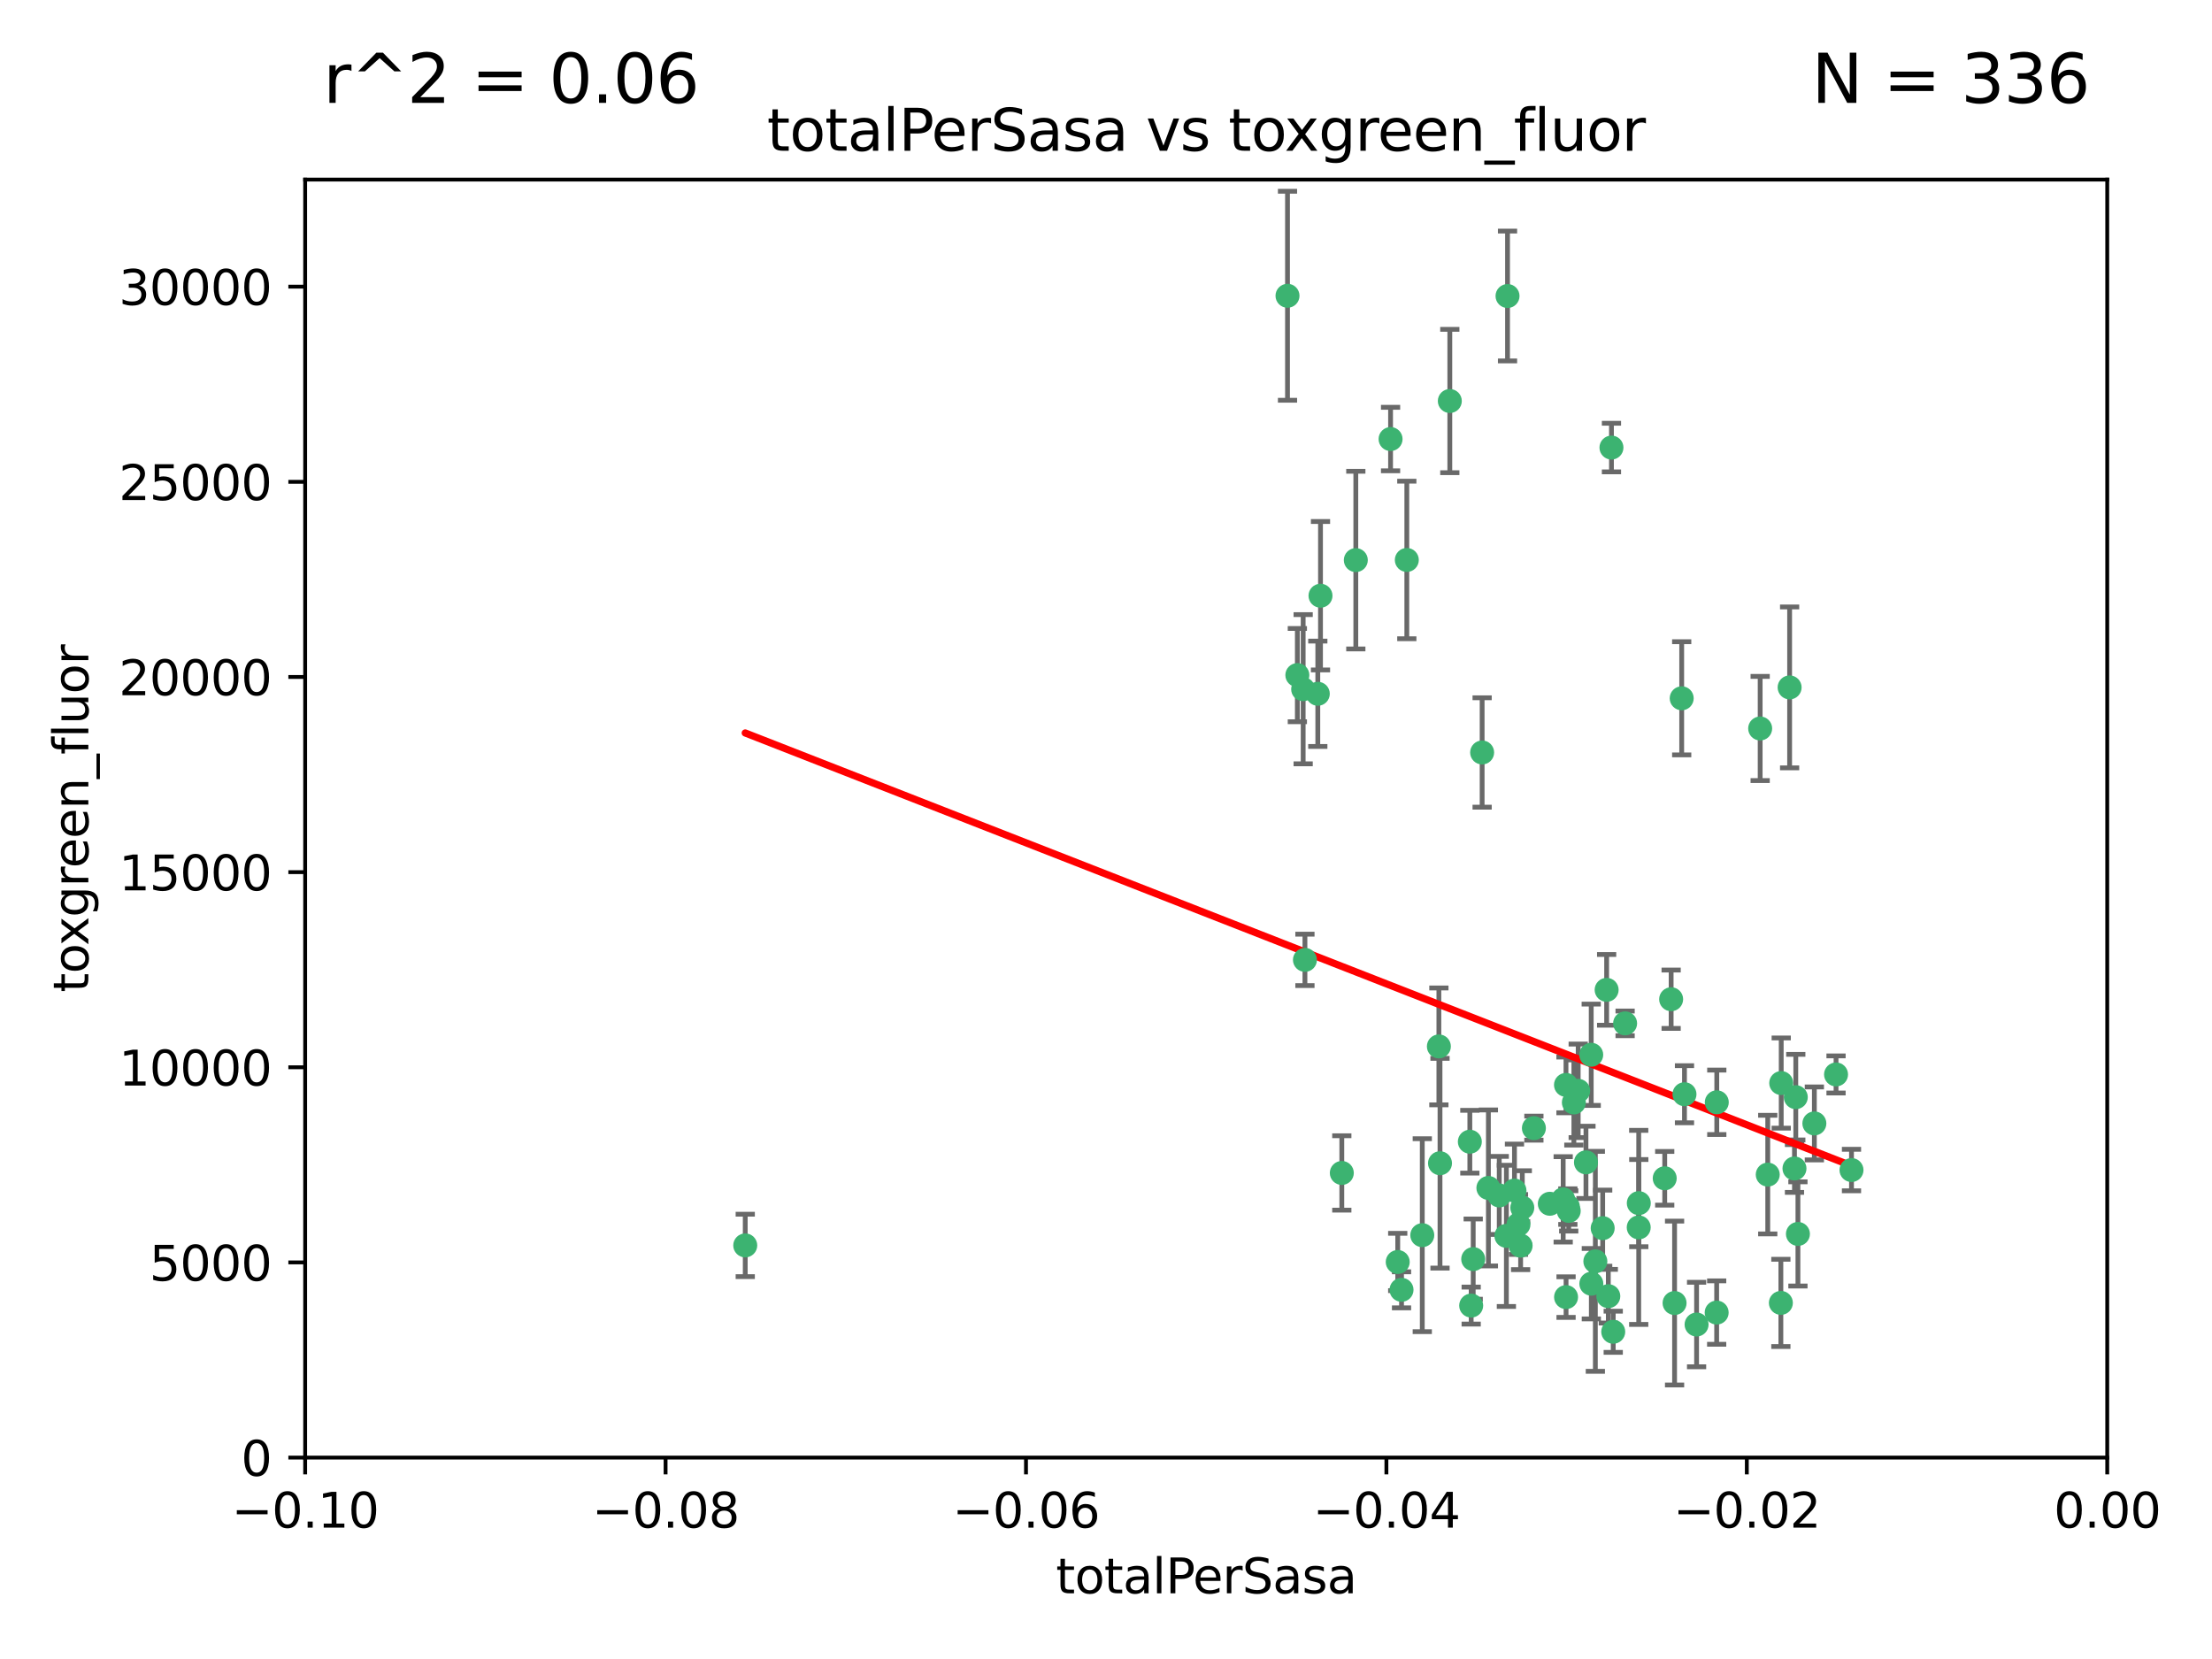 <?xml version="1.0" encoding="utf-8" standalone="no"?>
<!DOCTYPE svg PUBLIC "-//W3C//DTD SVG 1.1//EN"
  "http://www.w3.org/Graphics/SVG/1.1/DTD/svg11.dtd">
<svg xmlns:xlink="http://www.w3.org/1999/xlink" width="460.8pt" height="345.6pt" viewBox="0 0 460.8 345.6" xmlns="http://www.w3.org/2000/svg" version="1.1">
 <defs>
  <style type="text/css">*{stroke-linejoin: round; stroke-linecap: butt}</style>
 </defs>
 <g id="figure_1">
  <g id="patch_1">
   <path d="M 0 345.6 
L 460.8 345.6 
L 460.8 0 
L 0 0 
z
" style="fill: #ffffff"/>
  </g>
  <g id="axes_1">
   <g id="patch_2">
    <path d="M 63.571 303.64 
L 438.975 303.64 
L 438.975 37.411 
L 63.571 37.411 
z
" style="fill: #ffffff"/>
   </g>
   <g id="PathCollection_1">
    <defs>
     <path id="mbfb893e73a" d="M 0 1.118 
C 0.297 1.118 0.581 1 0.791 0.791 
C 1 0.581 1.118 0.297 1.118 0 
C 1.118 -0.297 1 -0.581 0.791 -0.791 
C 0.581 -1 0.297 -1.118 0 -1.118 
C -0.297 -1.118 -0.581 -1 -0.791 -0.791 
C -1 -0.581 -1.118 -0.297 -1.118 0 
C -1.118 0.297 -1 0.581 -0.791 0.791 
C -0.581 1 -0.297 1.118 0 1.118 
z
" style="stroke: #3cb371"/>
    </defs>
    <g clip-path="url(#p5df515f63b)">
     <use xlink:href="#mbfb893e73a" x="268.211" y="61.614" style="fill: #3cb371; stroke: #3cb371"/>
     <use xlink:href="#mbfb893e73a" x="275.085" y="124.1" style="fill: #3cb371; stroke: #3cb371"/>
     <use xlink:href="#mbfb893e73a" x="155.248" y="259.442" style="fill: #3cb371; stroke: #3cb371"/>
     <use xlink:href="#mbfb893e73a" x="270.262" y="140.634" style="fill: #3cb371; stroke: #3cb371"/>
     <use xlink:href="#mbfb893e73a" x="271.473" y="143.574" style="fill: #3cb371; stroke: #3cb371"/>
     <use xlink:href="#mbfb893e73a" x="282.441" y="116.682" style="fill: #3cb371; stroke: #3cb371"/>
     <use xlink:href="#mbfb893e73a" x="289.681" y="91.463" style="fill: #3cb371; stroke: #3cb371"/>
     <use xlink:href="#mbfb893e73a" x="302.023" y="83.54" style="fill: #3cb371; stroke: #3cb371"/>
     <use xlink:href="#mbfb893e73a" x="316.773" y="259.488" style="fill: #3cb371; stroke: #3cb371"/>
     <use xlink:href="#mbfb893e73a" x="319.539" y="235.012" style="fill: #3cb371; stroke: #3cb371"/>
     <use xlink:href="#mbfb893e73a" x="299.98" y="242.324" style="fill: #3cb371; stroke: #3cb371"/>
     <use xlink:href="#mbfb893e73a" x="335.696" y="93.237" style="fill: #3cb371; stroke: #3cb371"/>
     <use xlink:href="#mbfb893e73a" x="293.065" y="116.65" style="fill: #3cb371; stroke: #3cb371"/>
     <use xlink:href="#mbfb893e73a" x="314.046" y="61.664" style="fill: #3cb371; stroke: #3cb371"/>
     <use xlink:href="#mbfb893e73a" x="274.522" y="144.527" style="fill: #3cb371; stroke: #3cb371"/>
     <use xlink:href="#mbfb893e73a" x="271.842" y="199.958" style="fill: #3cb371; stroke: #3cb371"/>
     <use xlink:href="#mbfb893e73a" x="279.524" y="244.349" style="fill: #3cb371; stroke: #3cb371"/>
     <use xlink:href="#mbfb893e73a" x="308.755" y="156.754" style="fill: #3cb371; stroke: #3cb371"/>
     <use xlink:href="#mbfb893e73a" x="291.964" y="268.694" style="fill: #3cb371; stroke: #3cb371"/>
     <use xlink:href="#mbfb893e73a" x="341.39" y="250.635" style="fill: #3cb371; stroke: #3cb371"/>
     <use xlink:href="#mbfb893e73a" x="322.853" y="250.767" style="fill: #3cb371; stroke: #3cb371"/>
     <use xlink:href="#mbfb893e73a" x="313.808" y="257.451" style="fill: #3cb371; stroke: #3cb371"/>
     <use xlink:href="#mbfb893e73a" x="306.194" y="237.838" style="fill: #3cb371; stroke: #3cb371"/>
     <use xlink:href="#mbfb893e73a" x="291.173" y="262.896" style="fill: #3cb371; stroke: #3cb371"/>
     <use xlink:href="#mbfb893e73a" x="326.223" y="226.007" style="fill: #3cb371; stroke: #3cb371"/>
     <use xlink:href="#mbfb893e73a" x="335.041" y="270.018" style="fill: #3cb371; stroke: #3cb371"/>
     <use xlink:href="#mbfb893e73a" x="325.64" y="249.848" style="fill: #3cb371; stroke: #3cb371"/>
     <use xlink:href="#mbfb893e73a" x="310.059" y="247.472" style="fill: #3cb371; stroke: #3cb371"/>
     <use xlink:href="#mbfb893e73a" x="331.504" y="267.417" style="fill: #3cb371; stroke: #3cb371"/>
     <use xlink:href="#mbfb893e73a" x="306.897" y="262.293" style="fill: #3cb371; stroke: #3cb371"/>
     <use xlink:href="#mbfb893e73a" x="336.066" y="277.431" style="fill: #3cb371; stroke: #3cb371"/>
     <use xlink:href="#mbfb893e73a" x="312.32" y="249.032" style="fill: #3cb371; stroke: #3cb371"/>
     <use xlink:href="#mbfb893e73a" x="326.24" y="270.21" style="fill: #3cb371; stroke: #3cb371"/>
     <use xlink:href="#mbfb893e73a" x="306.473" y="271.976" style="fill: #3cb371; stroke: #3cb371"/>
     <use xlink:href="#mbfb893e73a" x="299.745" y="217.987" style="fill: #3cb371; stroke: #3cb371"/>
     <use xlink:href="#mbfb893e73a" x="332.341" y="262.761" style="fill: #3cb371; stroke: #3cb371"/>
     <use xlink:href="#mbfb893e73a" x="296.286" y="257.309" style="fill: #3cb371; stroke: #3cb371"/>
     <use xlink:href="#mbfb893e73a" x="315.493" y="248.016" style="fill: #3cb371; stroke: #3cb371"/>
     <use xlink:href="#mbfb893e73a" x="328.767" y="227.238" style="fill: #3cb371; stroke: #3cb371"/>
     <use xlink:href="#mbfb893e73a" x="330.385" y="242.138" style="fill: #3cb371; stroke: #3cb371"/>
     <use xlink:href="#mbfb893e73a" x="317.121" y="251.584" style="fill: #3cb371; stroke: #3cb371"/>
     <use xlink:href="#mbfb893e73a" x="326.612" y="251.36" style="fill: #3cb371; stroke: #3cb371"/>
     <use xlink:href="#mbfb893e73a" x="353.429" y="275.924" style="fill: #3cb371; stroke: #3cb371"/>
     <use xlink:href="#mbfb893e73a" x="338.54" y="213.19" style="fill: #3cb371; stroke: #3cb371"/>
     <use xlink:href="#mbfb893e73a" x="334.691" y="206.203" style="fill: #3cb371; stroke: #3cb371"/>
     <use xlink:href="#mbfb893e73a" x="350.329" y="145.468" style="fill: #3cb371; stroke: #3cb371"/>
     <use xlink:href="#mbfb893e73a" x="357.638" y="229.628" style="fill: #3cb371; stroke: #3cb371"/>
     <use xlink:href="#mbfb893e73a" x="333.869" y="255.847" style="fill: #3cb371; stroke: #3cb371"/>
     <use xlink:href="#mbfb893e73a" x="327.865" y="229.663" style="fill: #3cb371; stroke: #3cb371"/>
     <use xlink:href="#mbfb893e73a" x="346.792" y="245.459" style="fill: #3cb371; stroke: #3cb371"/>
     <use xlink:href="#mbfb893e73a" x="348.844" y="271.445" style="fill: #3cb371; stroke: #3cb371"/>
     <use xlink:href="#mbfb893e73a" x="316.326" y="255.08" style="fill: #3cb371; stroke: #3cb371"/>
     <use xlink:href="#mbfb893e73a" x="331.48" y="219.726" style="fill: #3cb371; stroke: #3cb371"/>
     <use xlink:href="#mbfb893e73a" x="348.129" y="208.158" style="fill: #3cb371; stroke: #3cb371"/>
     <use xlink:href="#mbfb893e73a" x="357.613" y="273.433" style="fill: #3cb371; stroke: #3cb371"/>
     <use xlink:href="#mbfb893e73a" x="326.794" y="252.249" style="fill: #3cb371; stroke: #3cb371"/>
     <use xlink:href="#mbfb893e73a" x="341.375" y="255.69" style="fill: #3cb371; stroke: #3cb371"/>
     <use xlink:href="#mbfb893e73a" x="350.909" y="227.947" style="fill: #3cb371; stroke: #3cb371"/>
     <use xlink:href="#mbfb893e73a" x="372.811" y="143.2" style="fill: #3cb371; stroke: #3cb371"/>
     <use xlink:href="#mbfb893e73a" x="370.988" y="271.416" style="fill: #3cb371; stroke: #3cb371"/>
     <use xlink:href="#mbfb893e73a" x="374.096" y="228.56" style="fill: #3cb371; stroke: #3cb371"/>
     <use xlink:href="#mbfb893e73a" x="374.542" y="257.051" style="fill: #3cb371; stroke: #3cb371"/>
     <use xlink:href="#mbfb893e73a" x="373.823" y="243.416" style="fill: #3cb371; stroke: #3cb371"/>
     <use xlink:href="#mbfb893e73a" x="368.254" y="244.691" style="fill: #3cb371; stroke: #3cb371"/>
     <use xlink:href="#mbfb893e73a" x="385.701" y="243.742" style="fill: #3cb371; stroke: #3cb371"/>
     <use xlink:href="#mbfb893e73a" x="371.061" y="225.621" style="fill: #3cb371; stroke: #3cb371"/>
     <use xlink:href="#mbfb893e73a" x="377.965" y="234.031" style="fill: #3cb371; stroke: #3cb371"/>
     <use xlink:href="#mbfb893e73a" x="382.481" y="223.827" style="fill: #3cb371; stroke: #3cb371"/>
     <use xlink:href="#mbfb893e73a" x="366.674" y="151.755" style="fill: #3cb371; stroke: #3cb371"/>
    </g>
   </g>
   <g id="matplotlib.axis_1">
    <g id="xtick_1">
     <g id="line2d_1">
      <defs>
       <path id="mfd6c9fcf20" d="M 0 0 
L 0 3.5 
" style="stroke: #000000; stroke-width: 0.8"/>
      </defs>
      <g>
       <use xlink:href="#mfd6c9fcf20" x="63.571" y="303.64" style="stroke: #000000; stroke-width: 0.8"/>
      </g>
     </g>
     <g id="text_1">
      <!-- −0.10 -->
      <g transform="translate(48.249 318.238)scale(0.1 -0.1)">
       <defs>
        <path id="DejaVuSans-2212" d="M 678 2272 
L 4684 2272 
L 4684 1741 
L 678 1741 
L 678 2272 
z
" transform="scale(0.016)"/>
        <path id="DejaVuSans-30" d="M 2034 4250 
Q 1547 4250 1301 3770 
Q 1056 3291 1056 2328 
Q 1056 1369 1301 889 
Q 1547 409 2034 409 
Q 2525 409 2770 889 
Q 3016 1369 3016 2328 
Q 3016 3291 2770 3770 
Q 2525 4250 2034 4250 
z
M 2034 4750 
Q 2819 4750 3233 4129 
Q 3647 3509 3647 2328 
Q 3647 1150 3233 529 
Q 2819 -91 2034 -91 
Q 1250 -91 836 529 
Q 422 1150 422 2328 
Q 422 3509 836 4129 
Q 1250 4750 2034 4750 
z
" transform="scale(0.016)"/>
        <path id="DejaVuSans-2e" d="M 684 794 
L 1344 794 
L 1344 0 
L 684 0 
L 684 794 
z
" transform="scale(0.016)"/>
        <path id="DejaVuSans-31" d="M 794 531 
L 1825 531 
L 1825 4091 
L 703 3866 
L 703 4441 
L 1819 4666 
L 2450 4666 
L 2450 531 
L 3481 531 
L 3481 0 
L 794 0 
L 794 531 
z
" transform="scale(0.016)"/>
       </defs>
       <use xlink:href="#DejaVuSans-2212"/>
       <use xlink:href="#DejaVuSans-30" x="83.789"/>
       <use xlink:href="#DejaVuSans-2e" x="147.412"/>
       <use xlink:href="#DejaVuSans-31" x="179.199"/>
       <use xlink:href="#DejaVuSans-30" x="242.822"/>
      </g>
     </g>
    </g>
    <g id="xtick_2">
     <g id="line2d_2">
      <g>
       <use xlink:href="#mfd6c9fcf20" x="138.652" y="303.64" style="stroke: #000000; stroke-width: 0.8"/>
      </g>
     </g>
     <g id="text_2">
      <!-- −0.08 -->
      <g transform="translate(123.329 318.238)scale(0.1 -0.1)">
       <defs>
        <path id="DejaVuSans-38" d="M 2034 2216 
Q 1584 2216 1326 1975 
Q 1069 1734 1069 1313 
Q 1069 891 1326 650 
Q 1584 409 2034 409 
Q 2484 409 2743 651 
Q 3003 894 3003 1313 
Q 3003 1734 2745 1975 
Q 2488 2216 2034 2216 
z
M 1403 2484 
Q 997 2584 770 2862 
Q 544 3141 544 3541 
Q 544 4100 942 4425 
Q 1341 4750 2034 4750 
Q 2731 4750 3128 4425 
Q 3525 4100 3525 3541 
Q 3525 3141 3298 2862 
Q 3072 2584 2669 2484 
Q 3125 2378 3379 2068 
Q 3634 1759 3634 1313 
Q 3634 634 3220 271 
Q 2806 -91 2034 -91 
Q 1263 -91 848 271 
Q 434 634 434 1313 
Q 434 1759 690 2068 
Q 947 2378 1403 2484 
z
M 1172 3481 
Q 1172 3119 1398 2916 
Q 1625 2713 2034 2713 
Q 2441 2713 2670 2916 
Q 2900 3119 2900 3481 
Q 2900 3844 2670 4047 
Q 2441 4250 2034 4250 
Q 1625 4250 1398 4047 
Q 1172 3844 1172 3481 
z
" transform="scale(0.016)"/>
       </defs>
       <use xlink:href="#DejaVuSans-2212"/>
       <use xlink:href="#DejaVuSans-30" x="83.789"/>
       <use xlink:href="#DejaVuSans-2e" x="147.412"/>
       <use xlink:href="#DejaVuSans-30" x="179.199"/>
       <use xlink:href="#DejaVuSans-38" x="242.822"/>
      </g>
     </g>
    </g>
    <g id="xtick_3">
     <g id="line2d_3">
      <g>
       <use xlink:href="#mfd6c9fcf20" x="213.733" y="303.64" style="stroke: #000000; stroke-width: 0.8"/>
      </g>
     </g>
     <g id="text_3">
      <!-- −0.06 -->
      <g transform="translate(198.41 318.238)scale(0.1 -0.1)">
       <defs>
        <path id="DejaVuSans-36" d="M 2113 2584 
Q 1688 2584 1439 2293 
Q 1191 2003 1191 1497 
Q 1191 994 1439 701 
Q 1688 409 2113 409 
Q 2538 409 2786 701 
Q 3034 994 3034 1497 
Q 3034 2003 2786 2293 
Q 2538 2584 2113 2584 
z
M 3366 4563 
L 3366 3988 
Q 3128 4100 2886 4159 
Q 2644 4219 2406 4219 
Q 1781 4219 1451 3797 
Q 1122 3375 1075 2522 
Q 1259 2794 1537 2939 
Q 1816 3084 2150 3084 
Q 2853 3084 3261 2657 
Q 3669 2231 3669 1497 
Q 3669 778 3244 343 
Q 2819 -91 2113 -91 
Q 1303 -91 875 529 
Q 447 1150 447 2328 
Q 447 3434 972 4092 
Q 1497 4750 2381 4750 
Q 2619 4750 2861 4703 
Q 3103 4656 3366 4563 
z
" transform="scale(0.016)"/>
       </defs>
       <use xlink:href="#DejaVuSans-2212"/>
       <use xlink:href="#DejaVuSans-30" x="83.789"/>
       <use xlink:href="#DejaVuSans-2e" x="147.412"/>
       <use xlink:href="#DejaVuSans-30" x="179.199"/>
       <use xlink:href="#DejaVuSans-36" x="242.822"/>
      </g>
     </g>
    </g>
    <g id="xtick_4">
     <g id="line2d_4">
      <g>
       <use xlink:href="#mfd6c9fcf20" x="288.813" y="303.64" style="stroke: #000000; stroke-width: 0.8"/>
      </g>
     </g>
     <g id="text_4">
      <!-- −0.04 -->
      <g transform="translate(273.491 318.238)scale(0.1 -0.1)">
       <defs>
        <path id="DejaVuSans-34" d="M 2419 4116 
L 825 1625 
L 2419 1625 
L 2419 4116 
z
M 2253 4666 
L 3047 4666 
L 3047 1625 
L 3713 1625 
L 3713 1100 
L 3047 1100 
L 3047 0 
L 2419 0 
L 2419 1100 
L 313 1100 
L 313 1709 
L 2253 4666 
z
" transform="scale(0.016)"/>
       </defs>
       <use xlink:href="#DejaVuSans-2212"/>
       <use xlink:href="#DejaVuSans-30" x="83.789"/>
       <use xlink:href="#DejaVuSans-2e" x="147.412"/>
       <use xlink:href="#DejaVuSans-30" x="179.199"/>
       <use xlink:href="#DejaVuSans-34" x="242.822"/>
      </g>
     </g>
    </g>
    <g id="xtick_5">
     <g id="line2d_5">
      <g>
       <use xlink:href="#mfd6c9fcf20" x="363.894" y="303.64" style="stroke: #000000; stroke-width: 0.8"/>
      </g>
     </g>
     <g id="text_5">
      <!-- −0.02 -->
      <g transform="translate(348.572 318.238)scale(0.1 -0.1)">
       <defs>
        <path id="DejaVuSans-32" d="M 1228 531 
L 3431 531 
L 3431 0 
L 469 0 
L 469 531 
Q 828 903 1448 1529 
Q 2069 2156 2228 2338 
Q 2531 2678 2651 2914 
Q 2772 3150 2772 3378 
Q 2772 3750 2511 3984 
Q 2250 4219 1831 4219 
Q 1534 4219 1204 4116 
Q 875 4013 500 3803 
L 500 4441 
Q 881 4594 1212 4672 
Q 1544 4750 1819 4750 
Q 2544 4750 2975 4387 
Q 3406 4025 3406 3419 
Q 3406 3131 3298 2873 
Q 3191 2616 2906 2266 
Q 2828 2175 2409 1742 
Q 1991 1309 1228 531 
z
" transform="scale(0.016)"/>
       </defs>
       <use xlink:href="#DejaVuSans-2212"/>
       <use xlink:href="#DejaVuSans-30" x="83.789"/>
       <use xlink:href="#DejaVuSans-2e" x="147.412"/>
       <use xlink:href="#DejaVuSans-30" x="179.199"/>
       <use xlink:href="#DejaVuSans-32" x="242.822"/>
      </g>
     </g>
    </g>
    <g id="xtick_6">
     <g id="line2d_6">
      <g>
       <use xlink:href="#mfd6c9fcf20" x="438.975" y="303.64" style="stroke: #000000; stroke-width: 0.8"/>
      </g>
     </g>
     <g id="text_6">
      <!-- 0.00 -->
      <g transform="translate(427.842 318.238)scale(0.1 -0.1)">
       <use xlink:href="#DejaVuSans-30"/>
       <use xlink:href="#DejaVuSans-2e" x="63.623"/>
       <use xlink:href="#DejaVuSans-30" x="95.41"/>
       <use xlink:href="#DejaVuSans-30" x="159.033"/>
      </g>
     </g>
    </g>
    <g id="text_7">
     <!-- totalPerSasa -->
     <g transform="translate(219.968 331.917)scale(0.1 -0.1)">
      <defs>
       <path id="DejaVuSans-74" d="M 1172 4494 
L 1172 3500 
L 2356 3500 
L 2356 3053 
L 1172 3053 
L 1172 1153 
Q 1172 725 1289 603 
Q 1406 481 1766 481 
L 2356 481 
L 2356 0 
L 1766 0 
Q 1100 0 847 248 
Q 594 497 594 1153 
L 594 3053 
L 172 3053 
L 172 3500 
L 594 3500 
L 594 4494 
L 1172 4494 
z
" transform="scale(0.016)"/>
       <path id="DejaVuSans-6f" d="M 1959 3097 
Q 1497 3097 1228 2736 
Q 959 2375 959 1747 
Q 959 1119 1226 758 
Q 1494 397 1959 397 
Q 2419 397 2687 759 
Q 2956 1122 2956 1747 
Q 2956 2369 2687 2733 
Q 2419 3097 1959 3097 
z
M 1959 3584 
Q 2709 3584 3137 3096 
Q 3566 2609 3566 1747 
Q 3566 888 3137 398 
Q 2709 -91 1959 -91 
Q 1206 -91 779 398 
Q 353 888 353 1747 
Q 353 2609 779 3096 
Q 1206 3584 1959 3584 
z
" transform="scale(0.016)"/>
       <path id="DejaVuSans-61" d="M 2194 1759 
Q 1497 1759 1228 1600 
Q 959 1441 959 1056 
Q 959 750 1161 570 
Q 1363 391 1709 391 
Q 2188 391 2477 730 
Q 2766 1069 2766 1631 
L 2766 1759 
L 2194 1759 
z
M 3341 1997 
L 3341 0 
L 2766 0 
L 2766 531 
Q 2569 213 2275 61 
Q 1981 -91 1556 -91 
Q 1019 -91 701 211 
Q 384 513 384 1019 
Q 384 1609 779 1909 
Q 1175 2209 1959 2209 
L 2766 2209 
L 2766 2266 
Q 2766 2663 2505 2880 
Q 2244 3097 1772 3097 
Q 1472 3097 1187 3025 
Q 903 2953 641 2809 
L 641 3341 
Q 956 3463 1253 3523 
Q 1550 3584 1831 3584 
Q 2591 3584 2966 3190 
Q 3341 2797 3341 1997 
z
" transform="scale(0.016)"/>
       <path id="DejaVuSans-6c" d="M 603 4863 
L 1178 4863 
L 1178 0 
L 603 0 
L 603 4863 
z
" transform="scale(0.016)"/>
       <path id="DejaVuSans-50" d="M 1259 4147 
L 1259 2394 
L 2053 2394 
Q 2494 2394 2734 2622 
Q 2975 2850 2975 3272 
Q 2975 3691 2734 3919 
Q 2494 4147 2053 4147 
L 1259 4147 
z
M 628 4666 
L 2053 4666 
Q 2838 4666 3239 4311 
Q 3641 3956 3641 3272 
Q 3641 2581 3239 2228 
Q 2838 1875 2053 1875 
L 1259 1875 
L 1259 0 
L 628 0 
L 628 4666 
z
" transform="scale(0.016)"/>
       <path id="DejaVuSans-65" d="M 3597 1894 
L 3597 1613 
L 953 1613 
Q 991 1019 1311 708 
Q 1631 397 2203 397 
Q 2534 397 2845 478 
Q 3156 559 3463 722 
L 3463 178 
Q 3153 47 2828 -22 
Q 2503 -91 2169 -91 
Q 1331 -91 842 396 
Q 353 884 353 1716 
Q 353 2575 817 3079 
Q 1281 3584 2069 3584 
Q 2775 3584 3186 3129 
Q 3597 2675 3597 1894 
z
M 3022 2063 
Q 3016 2534 2758 2815 
Q 2500 3097 2075 3097 
Q 1594 3097 1305 2825 
Q 1016 2553 972 2059 
L 3022 2063 
z
" transform="scale(0.016)"/>
       <path id="DejaVuSans-72" d="M 2631 2963 
Q 2534 3019 2420 3045 
Q 2306 3072 2169 3072 
Q 1681 3072 1420 2755 
Q 1159 2438 1159 1844 
L 1159 0 
L 581 0 
L 581 3500 
L 1159 3500 
L 1159 2956 
Q 1341 3275 1631 3429 
Q 1922 3584 2338 3584 
Q 2397 3584 2469 3576 
Q 2541 3569 2628 3553 
L 2631 2963 
z
" transform="scale(0.016)"/>
       <path id="DejaVuSans-53" d="M 3425 4513 
L 3425 3897 
Q 3066 4069 2747 4153 
Q 2428 4238 2131 4238 
Q 1616 4238 1336 4038 
Q 1056 3838 1056 3469 
Q 1056 3159 1242 3001 
Q 1428 2844 1947 2747 
L 2328 2669 
Q 3034 2534 3370 2195 
Q 3706 1856 3706 1288 
Q 3706 609 3251 259 
Q 2797 -91 1919 -91 
Q 1588 -91 1214 -16 
Q 841 59 441 206 
L 441 856 
Q 825 641 1194 531 
Q 1563 422 1919 422 
Q 2459 422 2753 634 
Q 3047 847 3047 1241 
Q 3047 1584 2836 1778 
Q 2625 1972 2144 2069 
L 1759 2144 
Q 1053 2284 737 2584 
Q 422 2884 422 3419 
Q 422 4038 858 4394 
Q 1294 4750 2059 4750 
Q 2388 4750 2728 4690 
Q 3069 4631 3425 4513 
z
" transform="scale(0.016)"/>
       <path id="DejaVuSans-73" d="M 2834 3397 
L 2834 2853 
Q 2591 2978 2328 3040 
Q 2066 3103 1784 3103 
Q 1356 3103 1142 2972 
Q 928 2841 928 2578 
Q 928 2378 1081 2264 
Q 1234 2150 1697 2047 
L 1894 2003 
Q 2506 1872 2764 1633 
Q 3022 1394 3022 966 
Q 3022 478 2636 193 
Q 2250 -91 1575 -91 
Q 1294 -91 989 -36 
Q 684 19 347 128 
L 347 722 
Q 666 556 975 473 
Q 1284 391 1588 391 
Q 1994 391 2212 530 
Q 2431 669 2431 922 
Q 2431 1156 2273 1281 
Q 2116 1406 1581 1522 
L 1381 1569 
Q 847 1681 609 1914 
Q 372 2147 372 2553 
Q 372 3047 722 3315 
Q 1072 3584 1716 3584 
Q 2034 3584 2315 3537 
Q 2597 3491 2834 3397 
z
" transform="scale(0.016)"/>
      </defs>
      <use xlink:href="#DejaVuSans-74"/>
      <use xlink:href="#DejaVuSans-6f" x="39.209"/>
      <use xlink:href="#DejaVuSans-74" x="100.391"/>
      <use xlink:href="#DejaVuSans-61" x="139.6"/>
      <use xlink:href="#DejaVuSans-6c" x="200.879"/>
      <use xlink:href="#DejaVuSans-50" x="228.662"/>
      <use xlink:href="#DejaVuSans-65" x="285.34"/>
      <use xlink:href="#DejaVuSans-72" x="346.863"/>
      <use xlink:href="#DejaVuSans-53" x="387.977"/>
      <use xlink:href="#DejaVuSans-61" x="451.453"/>
      <use xlink:href="#DejaVuSans-73" x="512.732"/>
      <use xlink:href="#DejaVuSans-61" x="564.832"/>
     </g>
    </g>
   </g>
   <g id="matplotlib.axis_2">
    <g id="ytick_1">
     <g id="line2d_7">
      <defs>
       <path id="mbb39ca0525" d="M 0 0 
L -3.5 0 
" style="stroke: #000000; stroke-width: 0.8"/>
      </defs>
      <g>
       <use xlink:href="#mbb39ca0525" x="63.571" y="303.64" style="stroke: #000000; stroke-width: 0.8"/>
      </g>
     </g>
     <g id="text_8">
      <!-- 0 -->
      <g transform="translate(50.209 307.439)scale(0.1 -0.1)">
       <use xlink:href="#DejaVuSans-30"/>
      </g>
     </g>
    </g>
    <g id="ytick_2">
     <g id="line2d_8">
      <g>
       <use xlink:href="#mbb39ca0525" x="63.571" y="262.986" style="stroke: #000000; stroke-width: 0.8"/>
      </g>
     </g>
     <g id="text_9">
      <!-- 5000 -->
      <g transform="translate(31.121 266.786)scale(0.1 -0.1)">
       <defs>
        <path id="DejaVuSans-35" d="M 691 4666 
L 3169 4666 
L 3169 4134 
L 1269 4134 
L 1269 2991 
Q 1406 3038 1543 3061 
Q 1681 3084 1819 3084 
Q 2600 3084 3056 2656 
Q 3513 2228 3513 1497 
Q 3513 744 3044 326 
Q 2575 -91 1722 -91 
Q 1428 -91 1123 -41 
Q 819 9 494 109 
L 494 744 
Q 775 591 1075 516 
Q 1375 441 1709 441 
Q 2250 441 2565 725 
Q 2881 1009 2881 1497 
Q 2881 1984 2565 2268 
Q 2250 2553 1709 2553 
Q 1456 2553 1204 2497 
Q 953 2441 691 2322 
L 691 4666 
z
" transform="scale(0.016)"/>
       </defs>
       <use xlink:href="#DejaVuSans-35"/>
       <use xlink:href="#DejaVuSans-30" x="63.623"/>
       <use xlink:href="#DejaVuSans-30" x="127.246"/>
       <use xlink:href="#DejaVuSans-30" x="190.869"/>
      </g>
     </g>
    </g>
    <g id="ytick_3">
     <g id="line2d_9">
      <g>
       <use xlink:href="#mbb39ca0525" x="63.571" y="222.333" style="stroke: #000000; stroke-width: 0.8"/>
      </g>
     </g>
     <g id="text_10">
      <!-- 10000 -->
      <g transform="translate(24.759 226.132)scale(0.1 -0.1)">
       <use xlink:href="#DejaVuSans-31"/>
       <use xlink:href="#DejaVuSans-30" x="63.623"/>
       <use xlink:href="#DejaVuSans-30" x="127.246"/>
       <use xlink:href="#DejaVuSans-30" x="190.869"/>
       <use xlink:href="#DejaVuSans-30" x="254.492"/>
      </g>
     </g>
    </g>
    <g id="ytick_4">
     <g id="line2d_10">
      <g>
       <use xlink:href="#mbb39ca0525" x="63.571" y="181.679" style="stroke: #000000; stroke-width: 0.8"/>
      </g>
     </g>
     <g id="text_11">
      <!-- 15000 -->
      <g transform="translate(24.759 185.478)scale(0.1 -0.1)">
       <use xlink:href="#DejaVuSans-31"/>
       <use xlink:href="#DejaVuSans-35" x="63.623"/>
       <use xlink:href="#DejaVuSans-30" x="127.246"/>
       <use xlink:href="#DejaVuSans-30" x="190.869"/>
       <use xlink:href="#DejaVuSans-30" x="254.492"/>
      </g>
     </g>
    </g>
    <g id="ytick_5">
     <g id="line2d_11">
      <g>
       <use xlink:href="#mbb39ca0525" x="63.571" y="141.026" style="stroke: #000000; stroke-width: 0.8"/>
      </g>
     </g>
     <g id="text_12">
      <!-- 20000 -->
      <g transform="translate(24.759 144.825)scale(0.1 -0.1)">
       <use xlink:href="#DejaVuSans-32"/>
       <use xlink:href="#DejaVuSans-30" x="63.623"/>
       <use xlink:href="#DejaVuSans-30" x="127.246"/>
       <use xlink:href="#DejaVuSans-30" x="190.869"/>
       <use xlink:href="#DejaVuSans-30" x="254.492"/>
      </g>
     </g>
    </g>
    <g id="ytick_6">
     <g id="line2d_12">
      <g>
       <use xlink:href="#mbb39ca0525" x="63.571" y="100.372" style="stroke: #000000; stroke-width: 0.8"/>
      </g>
     </g>
     <g id="text_13">
      <!-- 25000 -->
      <g transform="translate(24.759 104.171)scale(0.1 -0.1)">
       <use xlink:href="#DejaVuSans-32"/>
       <use xlink:href="#DejaVuSans-35" x="63.623"/>
       <use xlink:href="#DejaVuSans-30" x="127.246"/>
       <use xlink:href="#DejaVuSans-30" x="190.869"/>
       <use xlink:href="#DejaVuSans-30" x="254.492"/>
      </g>
     </g>
    </g>
    <g id="ytick_7">
     <g id="line2d_13">
      <g>
       <use xlink:href="#mbb39ca0525" x="63.571" y="59.718" style="stroke: #000000; stroke-width: 0.8"/>
      </g>
     </g>
     <g id="text_14">
      <!-- 30000 -->
      <g transform="translate(24.759 63.518)scale(0.1 -0.1)">
       <defs>
        <path id="DejaVuSans-33" d="M 2597 2516 
Q 3050 2419 3304 2112 
Q 3559 1806 3559 1356 
Q 3559 666 3084 287 
Q 2609 -91 1734 -91 
Q 1441 -91 1130 -33 
Q 819 25 488 141 
L 488 750 
Q 750 597 1062 519 
Q 1375 441 1716 441 
Q 2309 441 2620 675 
Q 2931 909 2931 1356 
Q 2931 1769 2642 2001 
Q 2353 2234 1838 2234 
L 1294 2234 
L 1294 2753 
L 1863 2753 
Q 2328 2753 2575 2939 
Q 2822 3125 2822 3475 
Q 2822 3834 2567 4026 
Q 2313 4219 1838 4219 
Q 1578 4219 1281 4162 
Q 984 4106 628 3988 
L 628 4550 
Q 988 4650 1302 4700 
Q 1616 4750 1894 4750 
Q 2613 4750 3031 4423 
Q 3450 4097 3450 3541 
Q 3450 3153 3228 2886 
Q 3006 2619 2597 2516 
z
" transform="scale(0.016)"/>
       </defs>
       <use xlink:href="#DejaVuSans-33"/>
       <use xlink:href="#DejaVuSans-30" x="63.623"/>
       <use xlink:href="#DejaVuSans-30" x="127.246"/>
       <use xlink:href="#DejaVuSans-30" x="190.869"/>
       <use xlink:href="#DejaVuSans-30" x="254.492"/>
      </g>
     </g>
    </g>
    <g id="text_15">
     <!-- toxgreen_fluor -->
     <g transform="translate(18.401 206.72)rotate(-90)scale(0.1 -0.1)">
      <defs>
       <path id="DejaVuSans-78" d="M 3513 3500 
L 2247 1797 
L 3578 0 
L 2900 0 
L 1881 1375 
L 863 0 
L 184 0 
L 1544 1831 
L 300 3500 
L 978 3500 
L 1906 2253 
L 2834 3500 
L 3513 3500 
z
" transform="scale(0.016)"/>
       <path id="DejaVuSans-67" d="M 2906 1791 
Q 2906 2416 2648 2759 
Q 2391 3103 1925 3103 
Q 1463 3103 1205 2759 
Q 947 2416 947 1791 
Q 947 1169 1205 825 
Q 1463 481 1925 481 
Q 2391 481 2648 825 
Q 2906 1169 2906 1791 
z
M 3481 434 
Q 3481 -459 3084 -895 
Q 2688 -1331 1869 -1331 
Q 1566 -1331 1297 -1286 
Q 1028 -1241 775 -1147 
L 775 -588 
Q 1028 -725 1275 -790 
Q 1522 -856 1778 -856 
Q 2344 -856 2625 -561 
Q 2906 -266 2906 331 
L 2906 616 
Q 2728 306 2450 153 
Q 2172 0 1784 0 
Q 1141 0 747 490 
Q 353 981 353 1791 
Q 353 2603 747 3093 
Q 1141 3584 1784 3584 
Q 2172 3584 2450 3431 
Q 2728 3278 2906 2969 
L 2906 3500 
L 3481 3500 
L 3481 434 
z
" transform="scale(0.016)"/>
       <path id="DejaVuSans-6e" d="M 3513 2113 
L 3513 0 
L 2938 0 
L 2938 2094 
Q 2938 2591 2744 2837 
Q 2550 3084 2163 3084 
Q 1697 3084 1428 2787 
Q 1159 2491 1159 1978 
L 1159 0 
L 581 0 
L 581 3500 
L 1159 3500 
L 1159 2956 
Q 1366 3272 1645 3428 
Q 1925 3584 2291 3584 
Q 2894 3584 3203 3211 
Q 3513 2838 3513 2113 
z
" transform="scale(0.016)"/>
       <path id="DejaVuSans-5f" d="M 3263 -1063 
L 3263 -1509 
L -63 -1509 
L -63 -1063 
L 3263 -1063 
z
" transform="scale(0.016)"/>
       <path id="DejaVuSans-66" d="M 2375 4863 
L 2375 4384 
L 1825 4384 
Q 1516 4384 1395 4259 
Q 1275 4134 1275 3809 
L 1275 3500 
L 2222 3500 
L 2222 3053 
L 1275 3053 
L 1275 0 
L 697 0 
L 697 3053 
L 147 3053 
L 147 3500 
L 697 3500 
L 697 3744 
Q 697 4328 969 4595 
Q 1241 4863 1831 4863 
L 2375 4863 
z
" transform="scale(0.016)"/>
       <path id="DejaVuSans-75" d="M 544 1381 
L 544 3500 
L 1119 3500 
L 1119 1403 
Q 1119 906 1312 657 
Q 1506 409 1894 409 
Q 2359 409 2629 706 
Q 2900 1003 2900 1516 
L 2900 3500 
L 3475 3500 
L 3475 0 
L 2900 0 
L 2900 538 
Q 2691 219 2414 64 
Q 2138 -91 1772 -91 
Q 1169 -91 856 284 
Q 544 659 544 1381 
z
M 1991 3584 
L 1991 3584 
z
" transform="scale(0.016)"/>
      </defs>
      <use xlink:href="#DejaVuSans-74"/>
      <use xlink:href="#DejaVuSans-6f" x="39.209"/>
      <use xlink:href="#DejaVuSans-78" x="97.266"/>
      <use xlink:href="#DejaVuSans-67" x="156.445"/>
      <use xlink:href="#DejaVuSans-72" x="219.922"/>
      <use xlink:href="#DejaVuSans-65" x="258.785"/>
      <use xlink:href="#DejaVuSans-65" x="320.309"/>
      <use xlink:href="#DejaVuSans-6e" x="381.832"/>
      <use xlink:href="#DejaVuSans-5f" x="445.211"/>
      <use xlink:href="#DejaVuSans-66" x="495.211"/>
      <use xlink:href="#DejaVuSans-6c" x="530.416"/>
      <use xlink:href="#DejaVuSans-75" x="558.199"/>
      <use xlink:href="#DejaVuSans-6f" x="621.578"/>
      <use xlink:href="#DejaVuSans-72" x="682.76"/>
     </g>
    </g>
   </g>
   <g id="LineCollection_1">
    <path d="M 268.211 83.38 
L 268.211 39.848 
" clip-path="url(#p5df515f63b)" style="fill: none; stroke: #696969"/>
    <path d="M 275.085 139.562 
L 275.085 108.638 
" clip-path="url(#p5df515f63b)" style="fill: none; stroke: #696969"/>
    <path d="M 155.248 265.941 
L 155.248 252.944 
" clip-path="url(#p5df515f63b)" style="fill: none; stroke: #696969"/>
    <path d="M 270.262 150.349 
L 270.262 130.92 
" clip-path="url(#p5df515f63b)" style="fill: none; stroke: #696969"/>
    <path d="M 271.473 159.116 
L 271.473 128.031 
" clip-path="url(#p5df515f63b)" style="fill: none; stroke: #696969"/>
    <path d="M 282.441 135.19 
L 282.441 98.175 
" clip-path="url(#p5df515f63b)" style="fill: none; stroke: #696969"/>
    <path d="M 289.681 98.075 
L 289.681 84.85 
" clip-path="url(#p5df515f63b)" style="fill: none; stroke: #696969"/>
    <path d="M 302.023 98.468 
L 302.023 68.613 
" clip-path="url(#p5df515f63b)" style="fill: none; stroke: #696969"/>
    <path d="M 316.773 264.487 
L 316.773 254.489 
" clip-path="url(#p5df515f63b)" style="fill: none; stroke: #696969"/>
    <path d="M 319.539 237.516 
L 319.539 232.507 
" clip-path="url(#p5df515f63b)" style="fill: none; stroke: #696969"/>
    <path d="M 299.98 264.166 
L 299.98 220.481 
" clip-path="url(#p5df515f63b)" style="fill: none; stroke: #696969"/>
    <path d="M 335.696 98.3 
L 335.696 88.175 
" clip-path="url(#p5df515f63b)" style="fill: none; stroke: #696969"/>
    <path d="M 293.065 133.058 
L 293.065 100.243 
" clip-path="url(#p5df515f63b)" style="fill: none; stroke: #696969"/>
    <path d="M 314.046 75.185 
L 314.046 48.142 
" clip-path="url(#p5df515f63b)" style="fill: none; stroke: #696969"/>
    <path d="M 274.522 155.498 
L 274.522 133.556 
" clip-path="url(#p5df515f63b)" style="fill: none; stroke: #696969"/>
    <path d="M 271.842 205.31 
L 271.842 194.605 
" clip-path="url(#p5df515f63b)" style="fill: none; stroke: #696969"/>
    <path d="M 279.524 252.096 
L 279.524 236.603 
" clip-path="url(#p5df515f63b)" style="fill: none; stroke: #696969"/>
    <path d="M 308.755 168.148 
L 308.755 145.359 
" clip-path="url(#p5df515f63b)" style="fill: none; stroke: #696969"/>
    <path d="M 291.964 272.448 
L 291.964 264.94 
" clip-path="url(#p5df515f63b)" style="fill: none; stroke: #696969"/>
    <path d="M 341.39 259.717 
L 341.39 241.553 
" clip-path="url(#p5df515f63b)" style="fill: none; stroke: #696969"/>
    <path d="M 322.853 251.458 
L 322.853 250.077 
" clip-path="url(#p5df515f63b)" style="fill: none; stroke: #696969"/>
    <path d="M 313.808 272.157 
L 313.808 242.746 
" clip-path="url(#p5df515f63b)" style="fill: none; stroke: #696969"/>
    <path d="M 306.194 244.374 
L 306.194 231.301 
" clip-path="url(#p5df515f63b)" style="fill: none; stroke: #696969"/>
    <path d="M 291.173 268.864 
L 291.173 256.927 
" clip-path="url(#p5df515f63b)" style="fill: none; stroke: #696969"/>
    <path d="M 326.223 231.811 
L 326.223 220.203 
" clip-path="url(#p5df515f63b)" style="fill: none; stroke: #696969"/>
    <path d="M 335.041 275.607 
L 335.041 264.429 
" clip-path="url(#p5df515f63b)" style="fill: none; stroke: #696969"/>
    <path d="M 325.64 258.739 
L 325.64 240.957 
" clip-path="url(#p5df515f63b)" style="fill: none; stroke: #696969"/>
    <path d="M 310.059 263.721 
L 310.059 231.224 
" clip-path="url(#p5df515f63b)" style="fill: none; stroke: #696969"/>
    <path d="M 331.504 274.752 
L 331.504 260.081 
" clip-path="url(#p5df515f63b)" style="fill: none; stroke: #696969"/>
    <path d="M 306.897 270.647 
L 306.897 253.939 
" clip-path="url(#p5df515f63b)" style="fill: none; stroke: #696969"/>
    <path d="M 336.066 281.719 
L 336.066 273.143 
" clip-path="url(#p5df515f63b)" style="fill: none; stroke: #696969"/>
    <path d="M 312.32 257.161 
L 312.32 240.903 
" clip-path="url(#p5df515f63b)" style="fill: none; stroke: #696969"/>
    <path d="M 326.24 274.44 
L 326.24 265.981 
" clip-path="url(#p5df515f63b)" style="fill: none; stroke: #696969"/>
    <path d="M 306.473 275.827 
L 306.473 268.125 
" clip-path="url(#p5df515f63b)" style="fill: none; stroke: #696969"/>
    <path d="M 299.745 230.162 
L 299.745 205.812 
" clip-path="url(#p5df515f63b)" style="fill: none; stroke: #696969"/>
    <path d="M 332.341 285.673 
L 332.341 239.849 
" clip-path="url(#p5df515f63b)" style="fill: none; stroke: #696969"/>
    <path d="M 296.286 277.407 
L 296.286 237.211 
" clip-path="url(#p5df515f63b)" style="fill: none; stroke: #696969"/>
    <path d="M 315.493 257.7 
L 315.493 238.331 
" clip-path="url(#p5df515f63b)" style="fill: none; stroke: #696969"/>
    <path d="M 328.767 236.979 
L 328.767 217.496 
" clip-path="url(#p5df515f63b)" style="fill: none; stroke: #696969"/>
    <path d="M 330.385 249.663 
L 330.385 234.612 
" clip-path="url(#p5df515f63b)" style="fill: none; stroke: #696969"/>
    <path d="M 317.121 259.282 
L 317.121 243.886 
" clip-path="url(#p5df515f63b)" style="fill: none; stroke: #696969"/>
    <path d="M 326.612 255.066 
L 326.612 247.654 
" clip-path="url(#p5df515f63b)" style="fill: none; stroke: #696969"/>
    <path d="M 353.429 284.727 
L 353.429 267.12 
" clip-path="url(#p5df515f63b)" style="fill: none; stroke: #696969"/>
    <path d="M 338.54 215.762 
L 338.54 210.618 
" clip-path="url(#p5df515f63b)" style="fill: none; stroke: #696969"/>
    <path d="M 334.691 213.569 
L 334.691 198.836 
" clip-path="url(#p5df515f63b)" style="fill: none; stroke: #696969"/>
    <path d="M 350.329 157.254 
L 350.329 133.683 
" clip-path="url(#p5df515f63b)" style="fill: none; stroke: #696969"/>
    <path d="M 357.638 236.34 
L 357.638 222.916 
" clip-path="url(#p5df515f63b)" style="fill: none; stroke: #696969"/>
    <path d="M 333.869 263.771 
L 333.869 247.923 
" clip-path="url(#p5df515f63b)" style="fill: none; stroke: #696969"/>
    <path d="M 327.865 238.535 
L 327.865 220.792 
" clip-path="url(#p5df515f63b)" style="fill: none; stroke: #696969"/>
    <path d="M 346.792 251.049 
L 346.792 239.868 
" clip-path="url(#p5df515f63b)" style="fill: none; stroke: #696969"/>
    <path d="M 348.844 288.513 
L 348.844 254.376 
" clip-path="url(#p5df515f63b)" style="fill: none; stroke: #696969"/>
    <path d="M 316.326 261.323 
L 316.326 248.837 
" clip-path="url(#p5df515f63b)" style="fill: none; stroke: #696969"/>
    <path d="M 331.48 230.277 
L 331.48 209.176 
" clip-path="url(#p5df515f63b)" style="fill: none; stroke: #696969"/>
    <path d="M 348.129 214.239 
L 348.129 202.077 
" clip-path="url(#p5df515f63b)" style="fill: none; stroke: #696969"/>
    <path d="M 357.613 280.037 
L 357.613 266.828 
" clip-path="url(#p5df515f63b)" style="fill: none; stroke: #696969"/>
    <path d="M 326.794 256.451 
L 326.794 248.048 
" clip-path="url(#p5df515f63b)" style="fill: none; stroke: #696969"/>
    <path d="M 341.375 275.904 
L 341.375 235.477 
" clip-path="url(#p5df515f63b)" style="fill: none; stroke: #696969"/>
    <path d="M 350.909 233.892 
L 350.909 222.002 
" clip-path="url(#p5df515f63b)" style="fill: none; stroke: #696969"/>
    <path d="M 372.811 159.961 
L 372.811 126.439 
" clip-path="url(#p5df515f63b)" style="fill: none; stroke: #696969"/>
    <path d="M 370.988 280.503 
L 370.988 262.329 
" clip-path="url(#p5df515f63b)" style="fill: none; stroke: #696969"/>
    <path d="M 374.096 237.48 
L 374.096 219.64 
" clip-path="url(#p5df515f63b)" style="fill: none; stroke: #696969"/>
    <path d="M 374.542 267.904 
L 374.542 246.198 
" clip-path="url(#p5df515f63b)" style="fill: none; stroke: #696969"/>
    <path d="M 373.823 248.392 
L 373.823 238.44 
" clip-path="url(#p5df515f63b)" style="fill: none; stroke: #696969"/>
    <path d="M 368.254 257.049 
L 368.254 232.333 
" clip-path="url(#p5df515f63b)" style="fill: none; stroke: #696969"/>
    <path d="M 385.701 248.063 
L 385.701 239.42 
" clip-path="url(#p5df515f63b)" style="fill: none; stroke: #696969"/>
    <path d="M 371.061 235.016 
L 371.061 216.227 
" clip-path="url(#p5df515f63b)" style="fill: none; stroke: #696969"/>
    <path d="M 377.965 241.631 
L 377.965 226.431 
" clip-path="url(#p5df515f63b)" style="fill: none; stroke: #696969"/>
    <path d="M 382.481 227.689 
L 382.481 219.964 
" clip-path="url(#p5df515f63b)" style="fill: none; stroke: #696969"/>
    <path d="M 366.674 162.606 
L 366.674 140.905 
" clip-path="url(#p5df515f63b)" style="fill: none; stroke: #696969"/>
   </g>
   <g id="line2d_14">
    <defs>
     <path id="m1d66690de6" d="M 2 0 
L -2 -0 
" style="stroke: #696969"/>
    </defs>
    <g clip-path="url(#p5df515f63b)">
     <use xlink:href="#m1d66690de6" x="268.211" y="83.38" style="fill: #696969; stroke: #696969"/>
     <use xlink:href="#m1d66690de6" x="275.085" y="139.562" style="fill: #696969; stroke: #696969"/>
     <use xlink:href="#m1d66690de6" x="155.248" y="265.941" style="fill: #696969; stroke: #696969"/>
     <use xlink:href="#m1d66690de6" x="270.262" y="150.349" style="fill: #696969; stroke: #696969"/>
     <use xlink:href="#m1d66690de6" x="271.473" y="159.116" style="fill: #696969; stroke: #696969"/>
     <use xlink:href="#m1d66690de6" x="282.441" y="135.19" style="fill: #696969; stroke: #696969"/>
     <use xlink:href="#m1d66690de6" x="289.681" y="98.075" style="fill: #696969; stroke: #696969"/>
     <use xlink:href="#m1d66690de6" x="302.023" y="98.468" style="fill: #696969; stroke: #696969"/>
     <use xlink:href="#m1d66690de6" x="316.773" y="264.487" style="fill: #696969; stroke: #696969"/>
     <use xlink:href="#m1d66690de6" x="319.539" y="237.516" style="fill: #696969; stroke: #696969"/>
     <use xlink:href="#m1d66690de6" x="299.98" y="264.166" style="fill: #696969; stroke: #696969"/>
     <use xlink:href="#m1d66690de6" x="335.696" y="98.3" style="fill: #696969; stroke: #696969"/>
     <use xlink:href="#m1d66690de6" x="293.065" y="133.058" style="fill: #696969; stroke: #696969"/>
     <use xlink:href="#m1d66690de6" x="314.046" y="75.185" style="fill: #696969; stroke: #696969"/>
     <use xlink:href="#m1d66690de6" x="274.522" y="155.498" style="fill: #696969; stroke: #696969"/>
     <use xlink:href="#m1d66690de6" x="271.842" y="205.31" style="fill: #696969; stroke: #696969"/>
     <use xlink:href="#m1d66690de6" x="279.524" y="252.096" style="fill: #696969; stroke: #696969"/>
     <use xlink:href="#m1d66690de6" x="308.755" y="168.148" style="fill: #696969; stroke: #696969"/>
     <use xlink:href="#m1d66690de6" x="291.964" y="272.448" style="fill: #696969; stroke: #696969"/>
     <use xlink:href="#m1d66690de6" x="341.39" y="259.717" style="fill: #696969; stroke: #696969"/>
     <use xlink:href="#m1d66690de6" x="322.853" y="251.458" style="fill: #696969; stroke: #696969"/>
     <use xlink:href="#m1d66690de6" x="313.808" y="272.157" style="fill: #696969; stroke: #696969"/>
     <use xlink:href="#m1d66690de6" x="306.194" y="244.374" style="fill: #696969; stroke: #696969"/>
     <use xlink:href="#m1d66690de6" x="291.173" y="268.864" style="fill: #696969; stroke: #696969"/>
     <use xlink:href="#m1d66690de6" x="326.223" y="231.811" style="fill: #696969; stroke: #696969"/>
     <use xlink:href="#m1d66690de6" x="335.041" y="275.607" style="fill: #696969; stroke: #696969"/>
     <use xlink:href="#m1d66690de6" x="325.64" y="258.739" style="fill: #696969; stroke: #696969"/>
     <use xlink:href="#m1d66690de6" x="310.059" y="263.721" style="fill: #696969; stroke: #696969"/>
     <use xlink:href="#m1d66690de6" x="331.504" y="274.752" style="fill: #696969; stroke: #696969"/>
     <use xlink:href="#m1d66690de6" x="306.897" y="270.647" style="fill: #696969; stroke: #696969"/>
     <use xlink:href="#m1d66690de6" x="336.066" y="281.719" style="fill: #696969; stroke: #696969"/>
     <use xlink:href="#m1d66690de6" x="312.32" y="257.161" style="fill: #696969; stroke: #696969"/>
     <use xlink:href="#m1d66690de6" x="326.24" y="274.44" style="fill: #696969; stroke: #696969"/>
     <use xlink:href="#m1d66690de6" x="306.473" y="275.827" style="fill: #696969; stroke: #696969"/>
     <use xlink:href="#m1d66690de6" x="299.745" y="230.162" style="fill: #696969; stroke: #696969"/>
     <use xlink:href="#m1d66690de6" x="332.341" y="285.673" style="fill: #696969; stroke: #696969"/>
     <use xlink:href="#m1d66690de6" x="296.286" y="277.407" style="fill: #696969; stroke: #696969"/>
     <use xlink:href="#m1d66690de6" x="315.493" y="257.7" style="fill: #696969; stroke: #696969"/>
     <use xlink:href="#m1d66690de6" x="328.767" y="236.979" style="fill: #696969; stroke: #696969"/>
     <use xlink:href="#m1d66690de6" x="330.385" y="249.663" style="fill: #696969; stroke: #696969"/>
     <use xlink:href="#m1d66690de6" x="317.121" y="259.282" style="fill: #696969; stroke: #696969"/>
     <use xlink:href="#m1d66690de6" x="326.612" y="255.066" style="fill: #696969; stroke: #696969"/>
     <use xlink:href="#m1d66690de6" x="353.429" y="284.727" style="fill: #696969; stroke: #696969"/>
     <use xlink:href="#m1d66690de6" x="338.54" y="215.762" style="fill: #696969; stroke: #696969"/>
     <use xlink:href="#m1d66690de6" x="334.691" y="213.569" style="fill: #696969; stroke: #696969"/>
     <use xlink:href="#m1d66690de6" x="350.329" y="157.254" style="fill: #696969; stroke: #696969"/>
     <use xlink:href="#m1d66690de6" x="357.638" y="236.34" style="fill: #696969; stroke: #696969"/>
     <use xlink:href="#m1d66690de6" x="333.869" y="263.771" style="fill: #696969; stroke: #696969"/>
     <use xlink:href="#m1d66690de6" x="327.865" y="238.535" style="fill: #696969; stroke: #696969"/>
     <use xlink:href="#m1d66690de6" x="346.792" y="251.049" style="fill: #696969; stroke: #696969"/>
     <use xlink:href="#m1d66690de6" x="348.844" y="288.513" style="fill: #696969; stroke: #696969"/>
     <use xlink:href="#m1d66690de6" x="316.326" y="261.323" style="fill: #696969; stroke: #696969"/>
     <use xlink:href="#m1d66690de6" x="331.48" y="230.277" style="fill: #696969; stroke: #696969"/>
     <use xlink:href="#m1d66690de6" x="348.129" y="214.239" style="fill: #696969; stroke: #696969"/>
     <use xlink:href="#m1d66690de6" x="357.613" y="280.037" style="fill: #696969; stroke: #696969"/>
     <use xlink:href="#m1d66690de6" x="326.794" y="256.451" style="fill: #696969; stroke: #696969"/>
     <use xlink:href="#m1d66690de6" x="341.375" y="275.904" style="fill: #696969; stroke: #696969"/>
     <use xlink:href="#m1d66690de6" x="350.909" y="233.892" style="fill: #696969; stroke: #696969"/>
     <use xlink:href="#m1d66690de6" x="372.811" y="159.961" style="fill: #696969; stroke: #696969"/>
     <use xlink:href="#m1d66690de6" x="370.988" y="280.503" style="fill: #696969; stroke: #696969"/>
     <use xlink:href="#m1d66690de6" x="374.096" y="237.48" style="fill: #696969; stroke: #696969"/>
     <use xlink:href="#m1d66690de6" x="374.542" y="267.904" style="fill: #696969; stroke: #696969"/>
     <use xlink:href="#m1d66690de6" x="373.823" y="248.392" style="fill: #696969; stroke: #696969"/>
     <use xlink:href="#m1d66690de6" x="368.254" y="257.049" style="fill: #696969; stroke: #696969"/>
     <use xlink:href="#m1d66690de6" x="385.701" y="248.063" style="fill: #696969; stroke: #696969"/>
     <use xlink:href="#m1d66690de6" x="371.061" y="235.016" style="fill: #696969; stroke: #696969"/>
     <use xlink:href="#m1d66690de6" x="377.965" y="241.631" style="fill: #696969; stroke: #696969"/>
     <use xlink:href="#m1d66690de6" x="382.481" y="227.689" style="fill: #696969; stroke: #696969"/>
     <use xlink:href="#m1d66690de6" x="366.674" y="162.606" style="fill: #696969; stroke: #696969"/>
    </g>
   </g>
   <g id="line2d_15">
    <g clip-path="url(#p5df515f63b)">
     <use xlink:href="#m1d66690de6" x="268.211" y="39.848" style="fill: #696969; stroke: #696969"/>
     <use xlink:href="#m1d66690de6" x="275.085" y="108.638" style="fill: #696969; stroke: #696969"/>
     <use xlink:href="#m1d66690de6" x="155.248" y="252.944" style="fill: #696969; stroke: #696969"/>
     <use xlink:href="#m1d66690de6" x="270.262" y="130.92" style="fill: #696969; stroke: #696969"/>
     <use xlink:href="#m1d66690de6" x="271.473" y="128.031" style="fill: #696969; stroke: #696969"/>
     <use xlink:href="#m1d66690de6" x="282.441" y="98.175" style="fill: #696969; stroke: #696969"/>
     <use xlink:href="#m1d66690de6" x="289.681" y="84.85" style="fill: #696969; stroke: #696969"/>
     <use xlink:href="#m1d66690de6" x="302.023" y="68.613" style="fill: #696969; stroke: #696969"/>
     <use xlink:href="#m1d66690de6" x="316.773" y="254.489" style="fill: #696969; stroke: #696969"/>
     <use xlink:href="#m1d66690de6" x="319.539" y="232.507" style="fill: #696969; stroke: #696969"/>
     <use xlink:href="#m1d66690de6" x="299.98" y="220.481" style="fill: #696969; stroke: #696969"/>
     <use xlink:href="#m1d66690de6" x="335.696" y="88.175" style="fill: #696969; stroke: #696969"/>
     <use xlink:href="#m1d66690de6" x="293.065" y="100.243" style="fill: #696969; stroke: #696969"/>
     <use xlink:href="#m1d66690de6" x="314.046" y="48.142" style="fill: #696969; stroke: #696969"/>
     <use xlink:href="#m1d66690de6" x="274.522" y="133.556" style="fill: #696969; stroke: #696969"/>
     <use xlink:href="#m1d66690de6" x="271.842" y="194.605" style="fill: #696969; stroke: #696969"/>
     <use xlink:href="#m1d66690de6" x="279.524" y="236.603" style="fill: #696969; stroke: #696969"/>
     <use xlink:href="#m1d66690de6" x="308.755" y="145.359" style="fill: #696969; stroke: #696969"/>
     <use xlink:href="#m1d66690de6" x="291.964" y="264.94" style="fill: #696969; stroke: #696969"/>
     <use xlink:href="#m1d66690de6" x="341.39" y="241.553" style="fill: #696969; stroke: #696969"/>
     <use xlink:href="#m1d66690de6" x="322.853" y="250.077" style="fill: #696969; stroke: #696969"/>
     <use xlink:href="#m1d66690de6" x="313.808" y="242.746" style="fill: #696969; stroke: #696969"/>
     <use xlink:href="#m1d66690de6" x="306.194" y="231.301" style="fill: #696969; stroke: #696969"/>
     <use xlink:href="#m1d66690de6" x="291.173" y="256.927" style="fill: #696969; stroke: #696969"/>
     <use xlink:href="#m1d66690de6" x="326.223" y="220.203" style="fill: #696969; stroke: #696969"/>
     <use xlink:href="#m1d66690de6" x="335.041" y="264.429" style="fill: #696969; stroke: #696969"/>
     <use xlink:href="#m1d66690de6" x="325.64" y="240.957" style="fill: #696969; stroke: #696969"/>
     <use xlink:href="#m1d66690de6" x="310.059" y="231.224" style="fill: #696969; stroke: #696969"/>
     <use xlink:href="#m1d66690de6" x="331.504" y="260.081" style="fill: #696969; stroke: #696969"/>
     <use xlink:href="#m1d66690de6" x="306.897" y="253.939" style="fill: #696969; stroke: #696969"/>
     <use xlink:href="#m1d66690de6" x="336.066" y="273.143" style="fill: #696969; stroke: #696969"/>
     <use xlink:href="#m1d66690de6" x="312.32" y="240.903" style="fill: #696969; stroke: #696969"/>
     <use xlink:href="#m1d66690de6" x="326.24" y="265.981" style="fill: #696969; stroke: #696969"/>
     <use xlink:href="#m1d66690de6" x="306.473" y="268.125" style="fill: #696969; stroke: #696969"/>
     <use xlink:href="#m1d66690de6" x="299.745" y="205.812" style="fill: #696969; stroke: #696969"/>
     <use xlink:href="#m1d66690de6" x="332.341" y="239.849" style="fill: #696969; stroke: #696969"/>
     <use xlink:href="#m1d66690de6" x="296.286" y="237.211" style="fill: #696969; stroke: #696969"/>
     <use xlink:href="#m1d66690de6" x="315.493" y="238.331" style="fill: #696969; stroke: #696969"/>
     <use xlink:href="#m1d66690de6" x="328.767" y="217.496" style="fill: #696969; stroke: #696969"/>
     <use xlink:href="#m1d66690de6" x="330.385" y="234.612" style="fill: #696969; stroke: #696969"/>
     <use xlink:href="#m1d66690de6" x="317.121" y="243.886" style="fill: #696969; stroke: #696969"/>
     <use xlink:href="#m1d66690de6" x="326.612" y="247.654" style="fill: #696969; stroke: #696969"/>
     <use xlink:href="#m1d66690de6" x="353.429" y="267.12" style="fill: #696969; stroke: #696969"/>
     <use xlink:href="#m1d66690de6" x="338.54" y="210.618" style="fill: #696969; stroke: #696969"/>
     <use xlink:href="#m1d66690de6" x="334.691" y="198.836" style="fill: #696969; stroke: #696969"/>
     <use xlink:href="#m1d66690de6" x="350.329" y="133.683" style="fill: #696969; stroke: #696969"/>
     <use xlink:href="#m1d66690de6" x="357.638" y="222.916" style="fill: #696969; stroke: #696969"/>
     <use xlink:href="#m1d66690de6" x="333.869" y="247.923" style="fill: #696969; stroke: #696969"/>
     <use xlink:href="#m1d66690de6" x="327.865" y="220.792" style="fill: #696969; stroke: #696969"/>
     <use xlink:href="#m1d66690de6" x="346.792" y="239.868" style="fill: #696969; stroke: #696969"/>
     <use xlink:href="#m1d66690de6" x="348.844" y="254.376" style="fill: #696969; stroke: #696969"/>
     <use xlink:href="#m1d66690de6" x="316.326" y="248.837" style="fill: #696969; stroke: #696969"/>
     <use xlink:href="#m1d66690de6" x="331.48" y="209.176" style="fill: #696969; stroke: #696969"/>
     <use xlink:href="#m1d66690de6" x="348.129" y="202.077" style="fill: #696969; stroke: #696969"/>
     <use xlink:href="#m1d66690de6" x="357.613" y="266.828" style="fill: #696969; stroke: #696969"/>
     <use xlink:href="#m1d66690de6" x="326.794" y="248.048" style="fill: #696969; stroke: #696969"/>
     <use xlink:href="#m1d66690de6" x="341.375" y="235.477" style="fill: #696969; stroke: #696969"/>
     <use xlink:href="#m1d66690de6" x="350.909" y="222.002" style="fill: #696969; stroke: #696969"/>
     <use xlink:href="#m1d66690de6" x="372.811" y="126.439" style="fill: #696969; stroke: #696969"/>
     <use xlink:href="#m1d66690de6" x="370.988" y="262.329" style="fill: #696969; stroke: #696969"/>
     <use xlink:href="#m1d66690de6" x="374.096" y="219.64" style="fill: #696969; stroke: #696969"/>
     <use xlink:href="#m1d66690de6" x="374.542" y="246.198" style="fill: #696969; stroke: #696969"/>
     <use xlink:href="#m1d66690de6" x="373.823" y="238.44" style="fill: #696969; stroke: #696969"/>
     <use xlink:href="#m1d66690de6" x="368.254" y="232.333" style="fill: #696969; stroke: #696969"/>
     <use xlink:href="#m1d66690de6" x="385.701" y="239.42" style="fill: #696969; stroke: #696969"/>
     <use xlink:href="#m1d66690de6" x="371.061" y="216.227" style="fill: #696969; stroke: #696969"/>
     <use xlink:href="#m1d66690de6" x="377.965" y="226.431" style="fill: #696969; stroke: #696969"/>
     <use xlink:href="#m1d66690de6" x="382.481" y="219.964" style="fill: #696969; stroke: #696969"/>
     <use xlink:href="#m1d66690de6" x="366.674" y="140.905" style="fill: #696969; stroke: #696969"/>
    </g>
   </g>
   <g id="line2d_16">
    <path d="M 268.211 196.888 
L 275.085 199.577 
L 155.248 152.691 
L 270.262 197.691 
L 271.473 198.164 
L 282.441 202.456 
L 289.681 205.288 
L 302.023 210.117 
L 316.773 215.888 
L 319.539 216.97 
L 299.98 209.318 
L 335.696 223.292 
L 293.065 206.612 
L 314.046 214.821 
L 274.522 199.357 
L 271.842 198.308 
L 279.524 201.314 
L 308.755 212.751 
L 291.964 206.181 
L 341.39 225.52 
L 322.853 218.267 
L 313.808 214.728 
L 306.194 211.749 
L 291.173 205.872 
L 326.223 219.585 
L 335.041 223.036 
L 325.64 219.357 
L 310.059 213.261 
L 331.504 221.651 
L 306.897 212.024 
L 336.066 223.436 
L 312.32 214.146 
L 326.24 219.592 
L 306.473 211.858 
L 299.745 209.226 
L 332.341 221.979 
L 296.286 207.873 
L 315.493 215.387 
L 328.767 220.581 
L 330.385 221.214 
L 317.121 216.024 
L 326.612 219.737 
L 353.429 230.23 
L 338.54 224.404 
L 334.691 222.898 
L 350.329 229.017 
L 357.638 231.876 
L 333.869 222.577 
L 327.865 220.228 
L 346.792 227.633 
L 348.844 228.436 
L 316.326 215.713 
L 331.48 221.642 
L 348.129 228.156 
L 357.613 231.867 
L 326.794 219.809 
L 341.375 225.514 
L 350.909 229.244 
L 372.811 237.813 
L 370.988 237.1 
L 374.096 238.316 
L 374.542 238.49 
L 373.823 238.209 
L 368.254 236.03 
L 385.701 242.856 
L 371.061 237.128 
L 377.965 239.829 
L 382.481 241.597 
L 366.674 235.412 
" clip-path="url(#p5df515f63b)" style="fill: none; stroke: #ff0000; stroke-width: 1.5; stroke-linecap: square"/>
   </g>
   <g id="line2d_17">
    <defs>
     <path id="mde541c5fe2" d="M 0 2 
C 0.53 2 1.039 1.789 1.414 1.414 
C 1.789 1.039 2 0.53 2 0 
C 2 -0.53 1.789 -1.039 1.414 -1.414 
C 1.039 -1.789 0.53 -2 0 -2 
C -0.53 -2 -1.039 -1.789 -1.414 -1.414 
C -1.789 -1.039 -2 -0.53 -2 0 
C -2 0.53 -1.789 1.039 -1.414 1.414 
C -1.039 1.789 -0.53 2 0 2 
z
" style="stroke: #3cb371"/>
    </defs>
    <g clip-path="url(#p5df515f63b)">
     <use xlink:href="#mde541c5fe2" x="268.211" y="61.614" style="fill: #3cb371; stroke: #3cb371"/>
     <use xlink:href="#mde541c5fe2" x="275.085" y="124.1" style="fill: #3cb371; stroke: #3cb371"/>
     <use xlink:href="#mde541c5fe2" x="155.248" y="259.442" style="fill: #3cb371; stroke: #3cb371"/>
     <use xlink:href="#mde541c5fe2" x="270.262" y="140.634" style="fill: #3cb371; stroke: #3cb371"/>
     <use xlink:href="#mde541c5fe2" x="271.473" y="143.574" style="fill: #3cb371; stroke: #3cb371"/>
     <use xlink:href="#mde541c5fe2" x="282.441" y="116.682" style="fill: #3cb371; stroke: #3cb371"/>
     <use xlink:href="#mde541c5fe2" x="289.681" y="91.463" style="fill: #3cb371; stroke: #3cb371"/>
     <use xlink:href="#mde541c5fe2" x="302.023" y="83.54" style="fill: #3cb371; stroke: #3cb371"/>
     <use xlink:href="#mde541c5fe2" x="316.773" y="259.488" style="fill: #3cb371; stroke: #3cb371"/>
     <use xlink:href="#mde541c5fe2" x="319.539" y="235.012" style="fill: #3cb371; stroke: #3cb371"/>
     <use xlink:href="#mde541c5fe2" x="299.98" y="242.324" style="fill: #3cb371; stroke: #3cb371"/>
     <use xlink:href="#mde541c5fe2" x="335.696" y="93.237" style="fill: #3cb371; stroke: #3cb371"/>
     <use xlink:href="#mde541c5fe2" x="293.065" y="116.65" style="fill: #3cb371; stroke: #3cb371"/>
     <use xlink:href="#mde541c5fe2" x="314.046" y="61.664" style="fill: #3cb371; stroke: #3cb371"/>
     <use xlink:href="#mde541c5fe2" x="274.522" y="144.527" style="fill: #3cb371; stroke: #3cb371"/>
     <use xlink:href="#mde541c5fe2" x="271.842" y="199.958" style="fill: #3cb371; stroke: #3cb371"/>
     <use xlink:href="#mde541c5fe2" x="279.524" y="244.349" style="fill: #3cb371; stroke: #3cb371"/>
     <use xlink:href="#mde541c5fe2" x="308.755" y="156.754" style="fill: #3cb371; stroke: #3cb371"/>
     <use xlink:href="#mde541c5fe2" x="291.964" y="268.694" style="fill: #3cb371; stroke: #3cb371"/>
     <use xlink:href="#mde541c5fe2" x="341.39" y="250.635" style="fill: #3cb371; stroke: #3cb371"/>
     <use xlink:href="#mde541c5fe2" x="322.853" y="250.767" style="fill: #3cb371; stroke: #3cb371"/>
     <use xlink:href="#mde541c5fe2" x="313.808" y="257.451" style="fill: #3cb371; stroke: #3cb371"/>
     <use xlink:href="#mde541c5fe2" x="306.194" y="237.838" style="fill: #3cb371; stroke: #3cb371"/>
     <use xlink:href="#mde541c5fe2" x="291.173" y="262.896" style="fill: #3cb371; stroke: #3cb371"/>
     <use xlink:href="#mde541c5fe2" x="326.223" y="226.007" style="fill: #3cb371; stroke: #3cb371"/>
     <use xlink:href="#mde541c5fe2" x="335.041" y="270.018" style="fill: #3cb371; stroke: #3cb371"/>
     <use xlink:href="#mde541c5fe2" x="325.64" y="249.848" style="fill: #3cb371; stroke: #3cb371"/>
     <use xlink:href="#mde541c5fe2" x="310.059" y="247.472" style="fill: #3cb371; stroke: #3cb371"/>
     <use xlink:href="#mde541c5fe2" x="331.504" y="267.417" style="fill: #3cb371; stroke: #3cb371"/>
     <use xlink:href="#mde541c5fe2" x="306.897" y="262.293" style="fill: #3cb371; stroke: #3cb371"/>
     <use xlink:href="#mde541c5fe2" x="336.066" y="277.431" style="fill: #3cb371; stroke: #3cb371"/>
     <use xlink:href="#mde541c5fe2" x="312.32" y="249.032" style="fill: #3cb371; stroke: #3cb371"/>
     <use xlink:href="#mde541c5fe2" x="326.24" y="270.21" style="fill: #3cb371; stroke: #3cb371"/>
     <use xlink:href="#mde541c5fe2" x="306.473" y="271.976" style="fill: #3cb371; stroke: #3cb371"/>
     <use xlink:href="#mde541c5fe2" x="299.745" y="217.987" style="fill: #3cb371; stroke: #3cb371"/>
     <use xlink:href="#mde541c5fe2" x="332.341" y="262.761" style="fill: #3cb371; stroke: #3cb371"/>
     <use xlink:href="#mde541c5fe2" x="296.286" y="257.309" style="fill: #3cb371; stroke: #3cb371"/>
     <use xlink:href="#mde541c5fe2" x="315.493" y="248.016" style="fill: #3cb371; stroke: #3cb371"/>
     <use xlink:href="#mde541c5fe2" x="328.767" y="227.238" style="fill: #3cb371; stroke: #3cb371"/>
     <use xlink:href="#mde541c5fe2" x="330.385" y="242.138" style="fill: #3cb371; stroke: #3cb371"/>
     <use xlink:href="#mde541c5fe2" x="317.121" y="251.584" style="fill: #3cb371; stroke: #3cb371"/>
     <use xlink:href="#mde541c5fe2" x="326.612" y="251.36" style="fill: #3cb371; stroke: #3cb371"/>
     <use xlink:href="#mde541c5fe2" x="353.429" y="275.924" style="fill: #3cb371; stroke: #3cb371"/>
     <use xlink:href="#mde541c5fe2" x="338.54" y="213.19" style="fill: #3cb371; stroke: #3cb371"/>
     <use xlink:href="#mde541c5fe2" x="334.691" y="206.203" style="fill: #3cb371; stroke: #3cb371"/>
     <use xlink:href="#mde541c5fe2" x="350.329" y="145.468" style="fill: #3cb371; stroke: #3cb371"/>
     <use xlink:href="#mde541c5fe2" x="357.638" y="229.628" style="fill: #3cb371; stroke: #3cb371"/>
     <use xlink:href="#mde541c5fe2" x="333.869" y="255.847" style="fill: #3cb371; stroke: #3cb371"/>
     <use xlink:href="#mde541c5fe2" x="327.865" y="229.663" style="fill: #3cb371; stroke: #3cb371"/>
     <use xlink:href="#mde541c5fe2" x="346.792" y="245.459" style="fill: #3cb371; stroke: #3cb371"/>
     <use xlink:href="#mde541c5fe2" x="348.844" y="271.445" style="fill: #3cb371; stroke: #3cb371"/>
     <use xlink:href="#mde541c5fe2" x="316.326" y="255.08" style="fill: #3cb371; stroke: #3cb371"/>
     <use xlink:href="#mde541c5fe2" x="331.48" y="219.726" style="fill: #3cb371; stroke: #3cb371"/>
     <use xlink:href="#mde541c5fe2" x="348.129" y="208.158" style="fill: #3cb371; stroke: #3cb371"/>
     <use xlink:href="#mde541c5fe2" x="357.613" y="273.433" style="fill: #3cb371; stroke: #3cb371"/>
     <use xlink:href="#mde541c5fe2" x="326.794" y="252.249" style="fill: #3cb371; stroke: #3cb371"/>
     <use xlink:href="#mde541c5fe2" x="341.375" y="255.69" style="fill: #3cb371; stroke: #3cb371"/>
     <use xlink:href="#mde541c5fe2" x="350.909" y="227.947" style="fill: #3cb371; stroke: #3cb371"/>
     <use xlink:href="#mde541c5fe2" x="372.811" y="143.2" style="fill: #3cb371; stroke: #3cb371"/>
     <use xlink:href="#mde541c5fe2" x="370.988" y="271.416" style="fill: #3cb371; stroke: #3cb371"/>
     <use xlink:href="#mde541c5fe2" x="374.096" y="228.56" style="fill: #3cb371; stroke: #3cb371"/>
     <use xlink:href="#mde541c5fe2" x="374.542" y="257.051" style="fill: #3cb371; stroke: #3cb371"/>
     <use xlink:href="#mde541c5fe2" x="373.823" y="243.416" style="fill: #3cb371; stroke: #3cb371"/>
     <use xlink:href="#mde541c5fe2" x="368.254" y="244.691" style="fill: #3cb371; stroke: #3cb371"/>
     <use xlink:href="#mde541c5fe2" x="385.701" y="243.742" style="fill: #3cb371; stroke: #3cb371"/>
     <use xlink:href="#mde541c5fe2" x="371.061" y="225.621" style="fill: #3cb371; stroke: #3cb371"/>
     <use xlink:href="#mde541c5fe2" x="377.965" y="234.031" style="fill: #3cb371; stroke: #3cb371"/>
     <use xlink:href="#mde541c5fe2" x="382.481" y="223.827" style="fill: #3cb371; stroke: #3cb371"/>
     <use xlink:href="#mde541c5fe2" x="366.674" y="151.755" style="fill: #3cb371; stroke: #3cb371"/>
    </g>
   </g>
   <g id="patch_3">
    <path d="M 63.571 303.64 
L 63.571 37.411 
" style="fill: none; stroke: #000000; stroke-width: 0.8; stroke-linejoin: miter; stroke-linecap: square"/>
   </g>
   <g id="patch_4">
    <path d="M 438.975 303.64 
L 438.975 37.411 
" style="fill: none; stroke: #000000; stroke-width: 0.8; stroke-linejoin: miter; stroke-linecap: square"/>
   </g>
   <g id="patch_5">
    <path d="M 63.571 303.64 
L 438.975 303.64 
" style="fill: none; stroke: #000000; stroke-width: 0.8; stroke-linejoin: miter; stroke-linecap: square"/>
   </g>
   <g id="patch_6">
    <path d="M 63.571 37.411 
L 438.975 37.411 
" style="fill: none; stroke: #000000; stroke-width: 0.8; stroke-linejoin: miter; stroke-linecap: square"/>
   </g>
   <g id="text_16">
    <!-- N = 336 -->
    <g transform="translate(377.394 21.426)scale(0.14 -0.14)">
     <defs>
      <path id="DejaVuSans-4e" d="M 628 4666 
L 1478 4666 
L 3547 763 
L 3547 4666 
L 4159 4666 
L 4159 0 
L 3309 0 
L 1241 3903 
L 1241 0 
L 628 0 
L 628 4666 
z
" transform="scale(0.016)"/>
      <path id="DejaVuSans-20" transform="scale(0.016)"/>
      <path id="DejaVuSans-3d" d="M 678 2906 
L 4684 2906 
L 4684 2381 
L 678 2381 
L 678 2906 
z
M 678 1631 
L 4684 1631 
L 4684 1100 
L 678 1100 
L 678 1631 
z
" transform="scale(0.016)"/>
     </defs>
     <use xlink:href="#DejaVuSans-4e"/>
     <use xlink:href="#DejaVuSans-20" x="74.805"/>
     <use xlink:href="#DejaVuSans-3d" x="106.592"/>
     <use xlink:href="#DejaVuSans-20" x="190.381"/>
     <use xlink:href="#DejaVuSans-33" x="222.168"/>
     <use xlink:href="#DejaVuSans-33" x="285.791"/>
     <use xlink:href="#DejaVuSans-36" x="349.414"/>
    </g>
   </g>
   <g id="text_17">
    <!-- r^2 = 0.06 -->
    <g transform="translate(67.325 21.426)scale(0.14 -0.14)">
     <defs>
      <path id="DejaVuSans-5e" d="M 2988 4666 
L 4684 2925 
L 4056 2925 
L 2681 4159 
L 1306 2925 
L 678 2925 
L 2375 4666 
L 2988 4666 
z
" transform="scale(0.016)"/>
     </defs>
     <use xlink:href="#DejaVuSans-72"/>
     <use xlink:href="#DejaVuSans-5e" x="41.113"/>
     <use xlink:href="#DejaVuSans-32" x="124.902"/>
     <use xlink:href="#DejaVuSans-20" x="188.525"/>
     <use xlink:href="#DejaVuSans-3d" x="220.312"/>
     <use xlink:href="#DejaVuSans-20" x="304.102"/>
     <use xlink:href="#DejaVuSans-30" x="335.889"/>
     <use xlink:href="#DejaVuSans-2e" x="399.512"/>
     <use xlink:href="#DejaVuSans-30" x="431.299"/>
     <use xlink:href="#DejaVuSans-36" x="494.922"/>
    </g>
   </g>
   <g id="text_18">
    <!-- totalPerSasa vs toxgreen_fluor -->
    <g transform="translate(159.782 31.411)scale(0.12 -0.12)">
     <defs>
      <path id="DejaVuSans-76" d="M 191 3500 
L 800 3500 
L 1894 563 
L 2988 3500 
L 3597 3500 
L 2284 0 
L 1503 0 
L 191 3500 
z
" transform="scale(0.016)"/>
     </defs>
     <use xlink:href="#DejaVuSans-74"/>
     <use xlink:href="#DejaVuSans-6f" x="39.209"/>
     <use xlink:href="#DejaVuSans-74" x="100.391"/>
     <use xlink:href="#DejaVuSans-61" x="139.6"/>
     <use xlink:href="#DejaVuSans-6c" x="200.879"/>
     <use xlink:href="#DejaVuSans-50" x="228.662"/>
     <use xlink:href="#DejaVuSans-65" x="285.34"/>
     <use xlink:href="#DejaVuSans-72" x="346.863"/>
     <use xlink:href="#DejaVuSans-53" x="387.977"/>
     <use xlink:href="#DejaVuSans-61" x="451.453"/>
     <use xlink:href="#DejaVuSans-73" x="512.732"/>
     <use xlink:href="#DejaVuSans-61" x="564.832"/>
     <use xlink:href="#DejaVuSans-20" x="626.111"/>
     <use xlink:href="#DejaVuSans-76" x="657.898"/>
     <use xlink:href="#DejaVuSans-73" x="717.078"/>
     <use xlink:href="#DejaVuSans-20" x="769.178"/>
     <use xlink:href="#DejaVuSans-74" x="800.965"/>
     <use xlink:href="#DejaVuSans-6f" x="840.174"/>
     <use xlink:href="#DejaVuSans-78" x="898.23"/>
     <use xlink:href="#DejaVuSans-67" x="957.41"/>
     <use xlink:href="#DejaVuSans-72" x="1020.887"/>
     <use xlink:href="#DejaVuSans-65" x="1059.75"/>
     <use xlink:href="#DejaVuSans-65" x="1121.273"/>
     <use xlink:href="#DejaVuSans-6e" x="1182.797"/>
     <use xlink:href="#DejaVuSans-5f" x="1246.176"/>
     <use xlink:href="#DejaVuSans-66" x="1296.176"/>
     <use xlink:href="#DejaVuSans-6c" x="1331.381"/>
     <use xlink:href="#DejaVuSans-75" x="1359.164"/>
     <use xlink:href="#DejaVuSans-6f" x="1422.543"/>
     <use xlink:href="#DejaVuSans-72" x="1483.725"/>
    </g>
   </g>
  </g>
 </g>
 <defs>
  <clipPath id="p5df515f63b">
   <rect x="63.571" y="37.411" width="375.404" height="266.229"/>
  </clipPath>
 </defs>
</svg>
